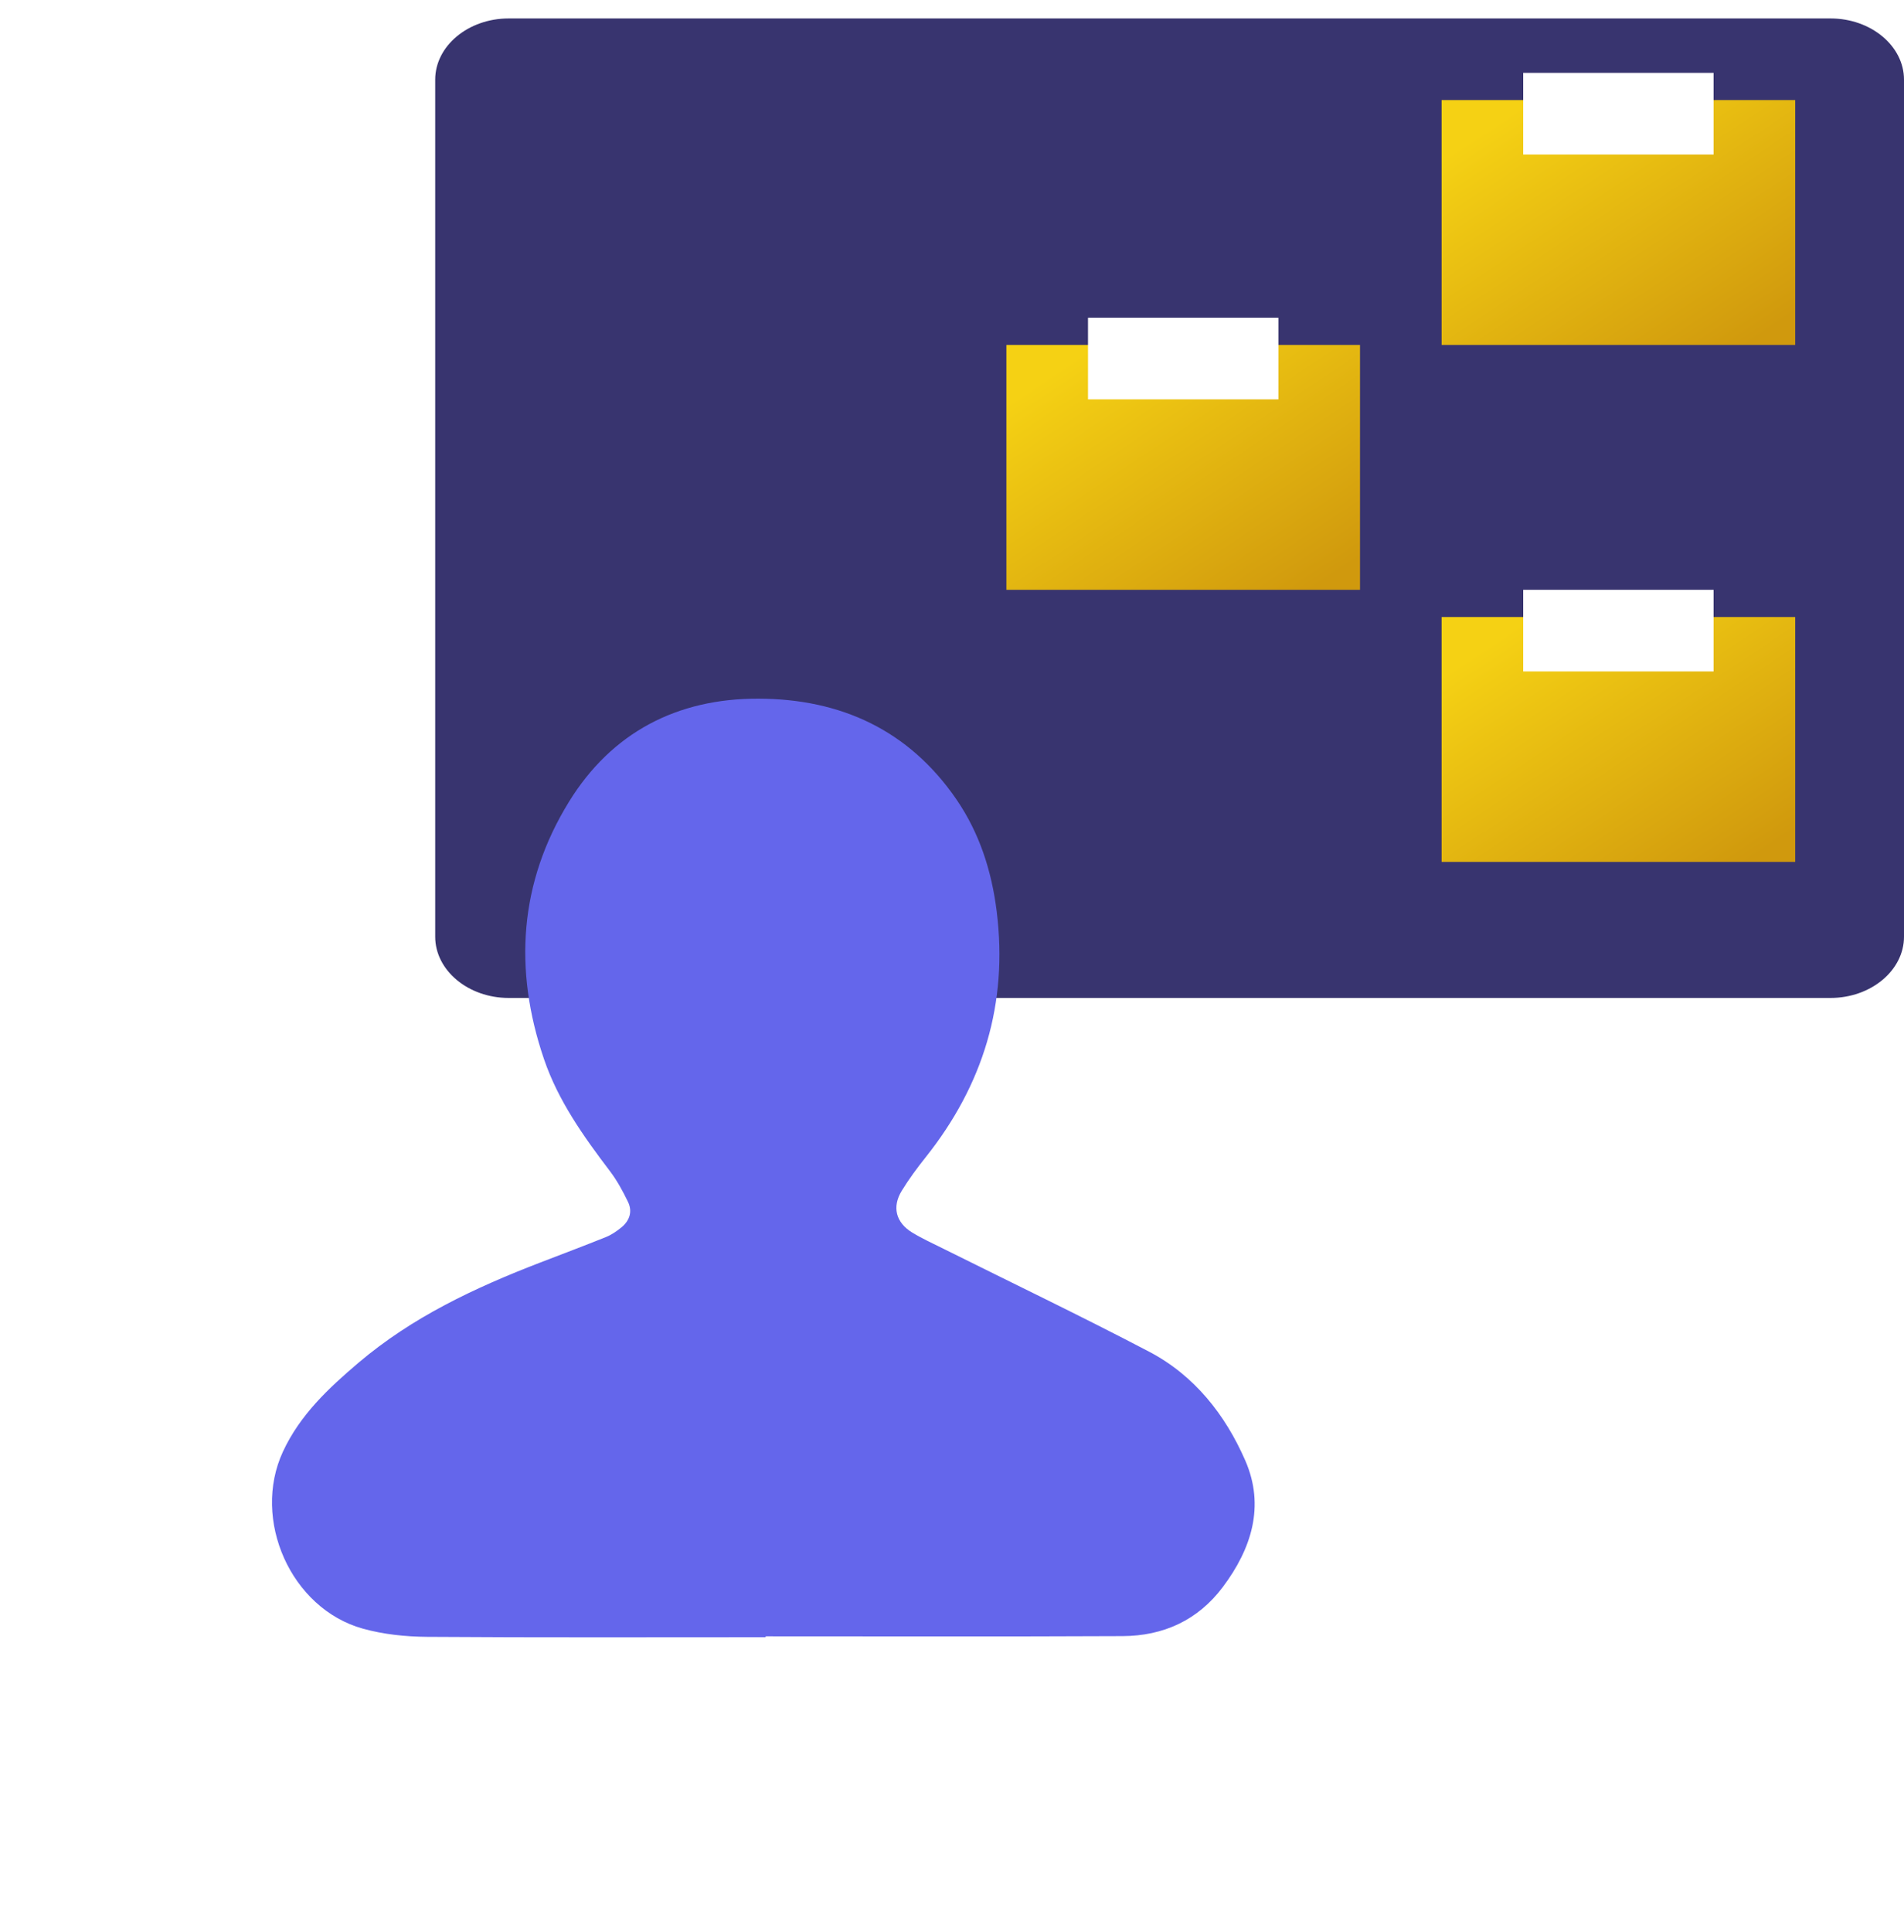 <svg xmlns="http://www.w3.org/2000/svg" width="70" height="71" fill="none" viewBox="0 0 70 71"><path fill="#38346F" fill-rule="evenodd" d="M67.3 0.678H18.7C17.215 0.678 16 1.69 16 2.928V34.428C16 35.665 17.215 36.678 18.7 36.678H67.3C68.785 36.678 70 35.665 70 34.428V2.928C70 1.69 68.785 0.678 67.3 0.678Z" clip-rule="evenodd"/><g filter="url(#filter0_d)"><path fill="#6466EB" d="M28.148 56.174C23.998 56.174 19.848 56.189 15.699 56.16C14.91 56.154 14.097 56.069 13.341 55.859C10.69 55.122 9.246 51.846 10.402 49.354C11.029 48.002 12.076 47.024 13.18 46.086C15.154 44.409 17.459 43.329 19.851 42.407C20.663 42.094 21.479 41.788 22.287 41.462C22.49 41.38 22.68 41.247 22.851 41.107C23.151 40.859 23.259 40.525 23.087 40.171C22.899 39.782 22.689 39.394 22.429 39.051C21.455 37.768 20.522 36.46 19.999 34.924C18.877 31.636 19.088 28.43 20.922 25.462C22.487 22.926 24.888 21.67 27.878 21.678C30.907 21.685 33.407 22.831 35.156 25.371C36.01 26.612 36.46 28.016 36.644 29.505C37.063 32.879 36.149 35.869 34.041 38.522C33.724 38.92 33.418 39.331 33.153 39.764C32.788 40.359 32.936 40.934 33.534 41.299C33.905 41.524 34.303 41.706 34.694 41.9C37.211 43.155 39.747 44.37 42.237 45.674C43.908 46.548 45.046 47.992 45.784 49.684C46.512 51.359 46.01 52.922 44.957 54.329C44.041 55.55 42.773 56.126 41.273 56.133C36.898 56.154 32.523 56.141 28.15 56.141C28.148 56.153 28.148 56.163 28.148 56.174Z"/></g><rect width="13" height="9" x="37" y="12.678" fill="url(#paint0_linear)"/><rect width="7" height="3" x="40" y="11.678" fill="#fff"/><rect width="13" height="9" x="53" y="3.678" fill="url(#paint1_linear)"/><rect width="7" height="3" x="56" y="2.678" fill="#fff"/><rect width="13" height="9" x="53" y="22.678" fill="url(#paint2_linear)"/><rect width="7" height="3" x="56" y="21.678" fill="#fff"/><defs><filter id="filter0_d" width="56.127" height="54.5" x="0" y="15.678" color-interpolation-filters="sRGB" filterUnits="userSpaceOnUse"><feFlood flood-opacity="0" result="BackgroundImageFix"/><feColorMatrix in="SourceAlpha" type="matrix" values="0 0 0 0 0 0 0 0 0 0 0 0 0 0 0 0 0 0 127 0"/><feOffset dy="4"/><feGaussianBlur stdDeviation="5"/><feColorMatrix type="matrix" values="0 0 0 0 0 0 0 0 0 0 0 0 0 0 0 0 0 0 0.05 0"/><feBlend in2="BackgroundImageFix" mode="normal" result="effect1_dropShadow"/><feBlend in="SourceGraphic" in2="effect1_dropShadow" mode="normal" result="shape"/></filter><linearGradient id="paint0_linear" x1="38.647" x2="45.234" y1="13.758" y2="23.673" gradientUnits="userSpaceOnUse"><stop stop-color="#F5D114"/><stop offset="1" stop-color="#D0990D"/></linearGradient><linearGradient id="paint1_linear" x1="54.647" x2="61.234" y1="4.758" y2="14.673" gradientUnits="userSpaceOnUse"><stop stop-color="#F5D114"/><stop offset="1" stop-color="#D0990D"/></linearGradient><linearGradient id="paint2_linear" x1="54.647" x2="61.234" y1="23.758" y2="33.673" gradientUnits="userSpaceOnUse"><stop stop-color="#F5D114"/><stop offset="1" stop-color="#D0990D"/></linearGradient></defs></svg>